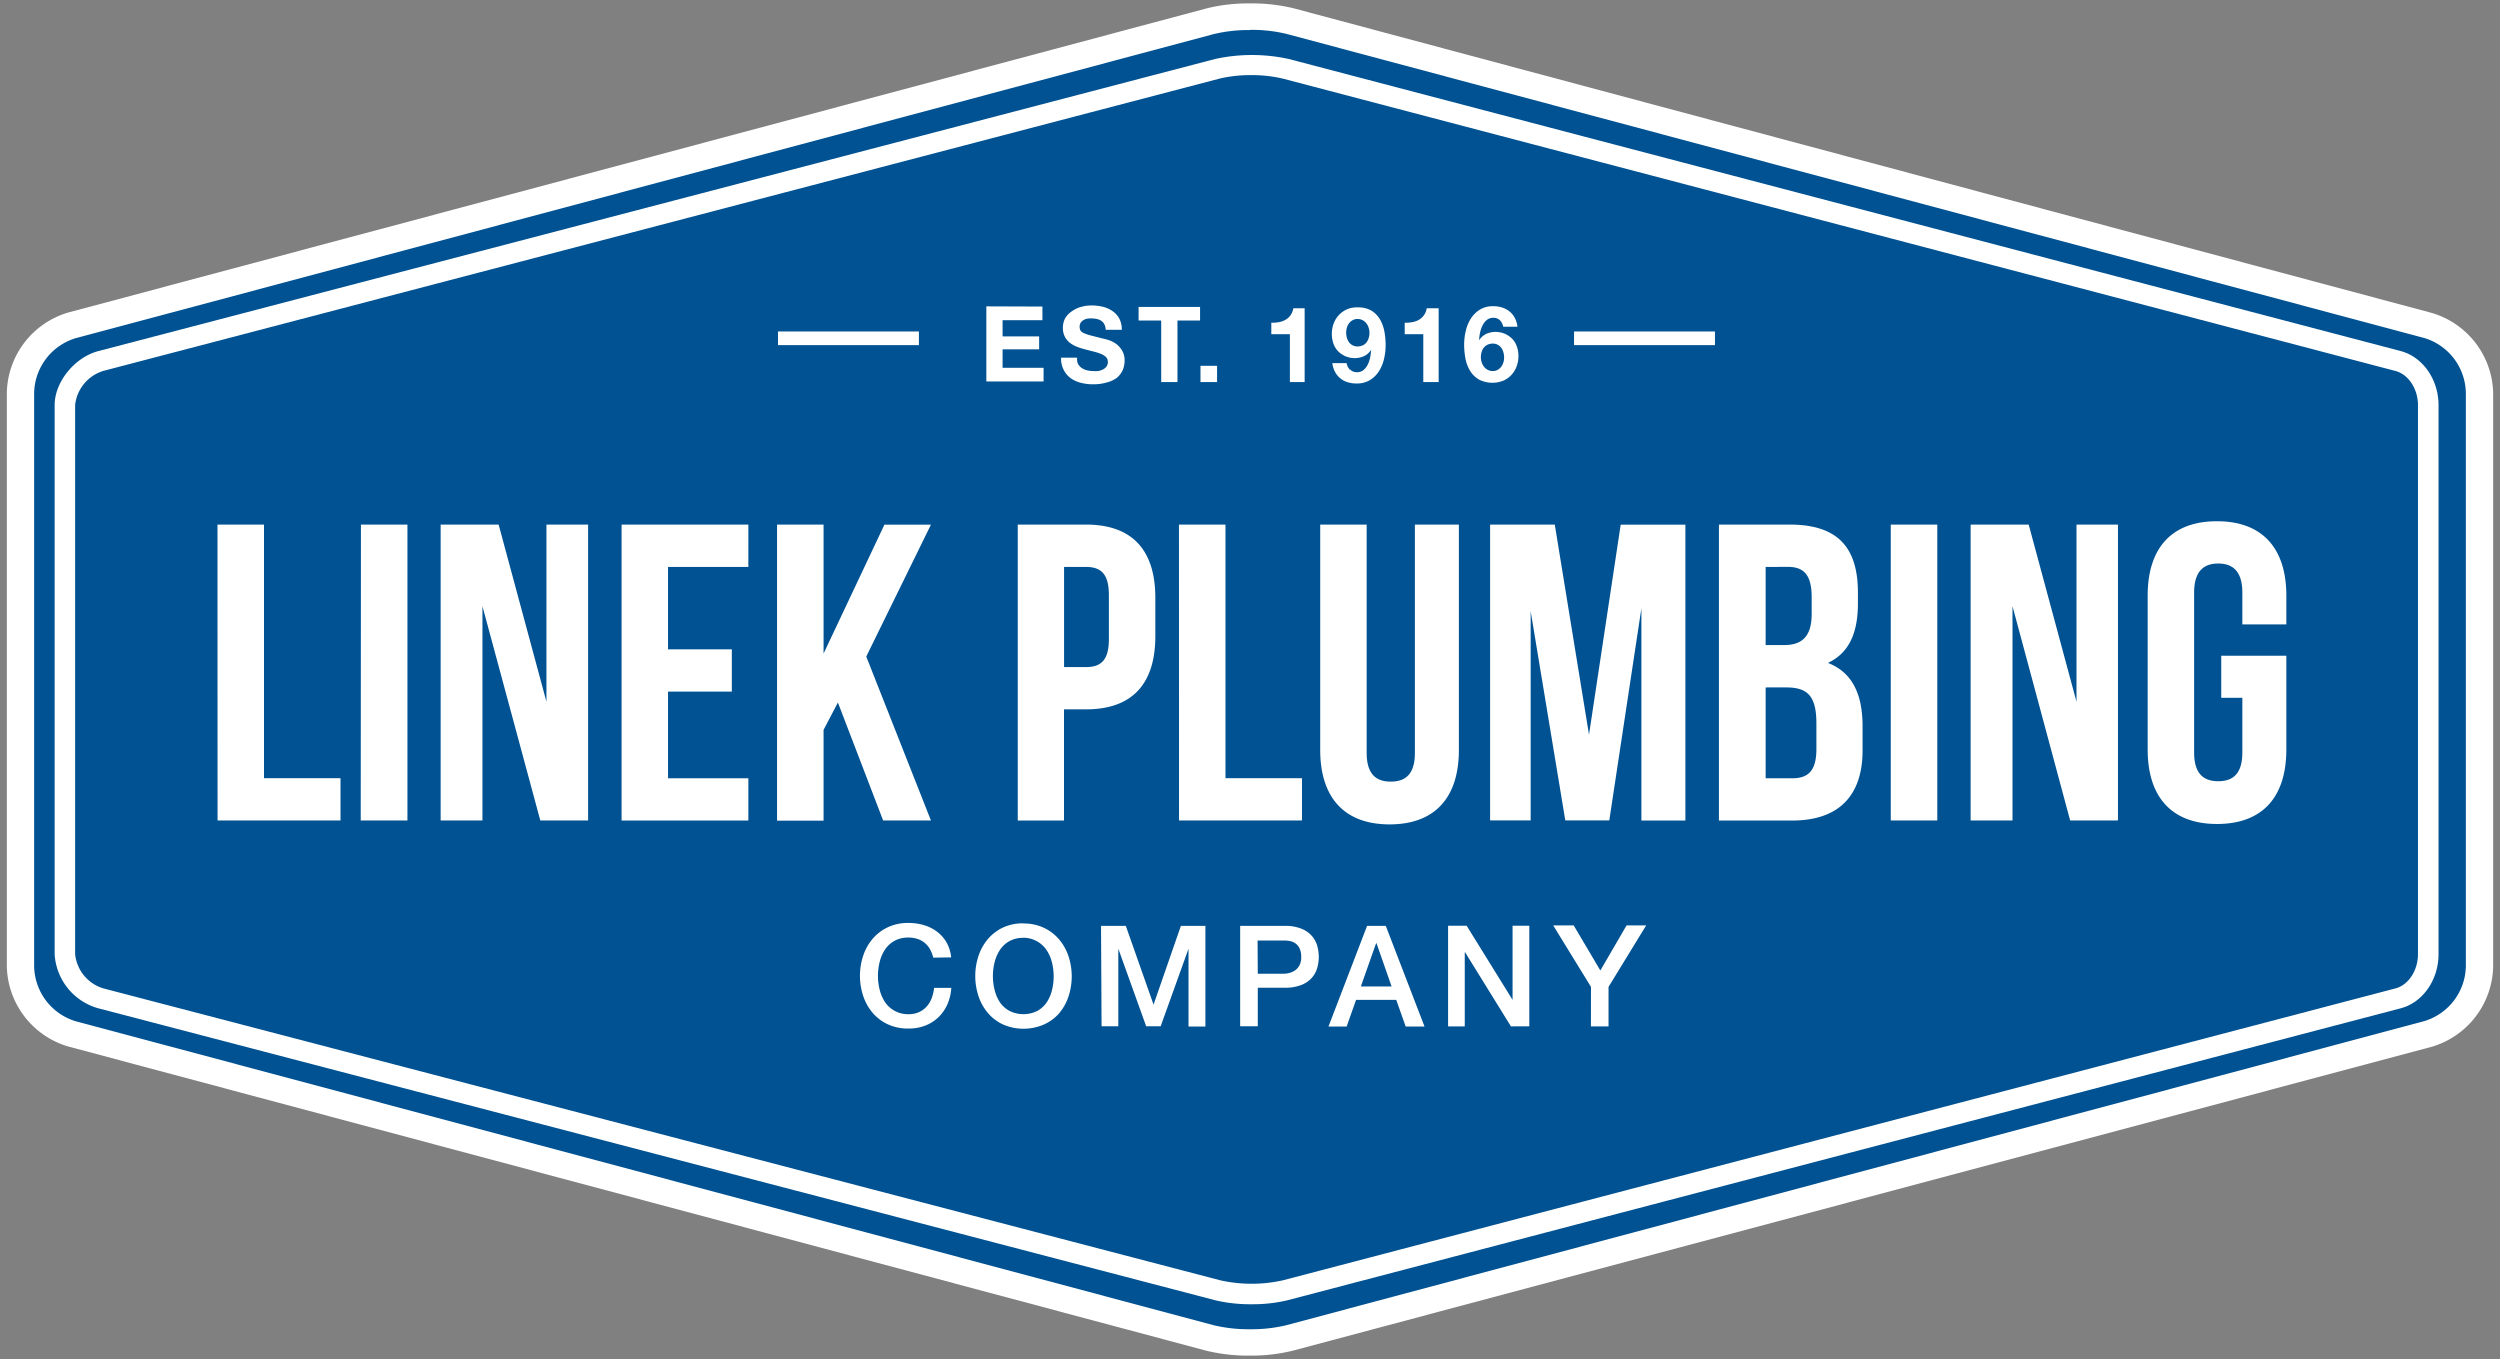 <svg xmlns="http://www.w3.org/2000/svg" viewBox="0 0 366 199"><rect x="0" y="0" width="366" height="199" fill="#808080" stroke="none"/><defs><style>.a{fill:#005293;}.b{fill:#fff;}</style></defs><title>logo</title><path class="a" d="M183,196.56a23.73,23.73,0,0,1-5.88-.67L10.55,151.38A10.5,10.5,0,0,1,3,141.52v-84a10.5,10.5,0,0,1,7.55-9.85L177.13,3.1A23.41,23.41,0,0,1,183,2.44a23.74,23.74,0,0,1,5.88.67L355.46,47.62A10.5,10.5,0,0,1,363,57.48v84a10.5,10.5,0,0,1-7.55,9.85L188.87,195.9A23.55,23.55,0,0,1,183,196.56Z"/><path class="b" d="M183,4.37a21.64,21.64,0,0,1,5.37.6L354.93,49.49a8.55,8.55,0,0,1,6.07,8v84a8.55,8.55,0,0,1-6.08,8L188.36,194a21.44,21.44,0,0,1-5.34.6,21.82,21.82,0,0,1-5.39-.6L11.08,149.51a8.56,8.56,0,0,1-6.08-8v-84a8.55,8.55,0,0,1,6.08-8L177.65,5A21.74,21.74,0,0,1,183,4.4m0-3.9a25.2,25.2,0,0,0-6.36.73L10,45.75A12.52,12.52,0,0,0,1,57.48v84a12.52,12.52,0,0,0,9,11.73l166.55,44.52a25.57,25.57,0,0,0,6.41.73,25.22,25.22,0,0,0,6.34-.73L356,153.25a12.53,12.53,0,0,0,9-11.72v-84a12.52,12.52,0,0,0-9-11.72L189.45,1.23A25.72,25.72,0,0,0,183,.5Z"/><path class="b" d="M183.22,190.94a21.89,21.89,0,0,1-5.3-.58L14.37,147.61A8.75,8.75,0,0,1,8,139.7V59.3c0-3.36,2.91-7,6.43-7.91L177.88,8.64a25.21,25.21,0,0,1,10.81,0L351.44,51.39c3.26.85,5.56,4.18,5.56,7.91v80.4c0,3.74-2.29,7.06-5.52,7.91l-163,42.75a21.65,21.65,0,0,1-5.26.58ZM183.27,11a19.63,19.63,0,0,0-4.66.49L15.2,54.28a5.88,5.88,0,0,0-4.2,5V139.7a5.84,5.84,0,0,0,4.13,5L178.7,187.45a21.13,21.13,0,0,0,9.07,0L350.71,144.7c1.91-.5,3.28-2.66,3.28-5V59.3c0-2.35-1.39-4.51-3.33-5L187.89,11.53A19.35,19.35,0,0,0,183.27,11Z"/><path class="b" d="M152.61,44.88v2h-5.83v2.37h5.35v1.89h-5.35v2.71h6v2H144.4v-11Zm5.18,8.33a1.75,1.75,0,0,0,.53.63,2.3,2.3,0,0,0,.78.36,3.69,3.69,0,0,0,.93.12,4.79,4.79,0,0,0,.7,0,2.41,2.41,0,0,0,.7-.21,1.52,1.52,0,0,0,.54-.43,1.07,1.07,0,0,0,.22-.69,1,1,0,0,0-.29-.73,2.27,2.27,0,0,0-.75-.46,7.47,7.47,0,0,0-1.05-.33l-1.19-.31a10.49,10.49,0,0,1-1.21-.38,4.12,4.12,0,0,1-1.05-.58,2.73,2.73,0,0,1-.75-.89,2.7,2.7,0,0,1-.29-1.29,2.89,2.89,0,0,1,.36-1.48,3.29,3.29,0,0,1,1-1,4.14,4.14,0,0,1,1.33-.62,5.66,5.66,0,0,1,1.49-.2,7,7,0,0,1,1.66.19,4.15,4.15,0,0,1,1.42.63,3.18,3.18,0,0,1,1,1.11,3.4,3.4,0,0,1,.36,1.63h-2.35a2,2,0,0,0-.21-.82,1.37,1.37,0,0,0-.47-.51,2,2,0,0,0-.67-.26,4.15,4.15,0,0,0-.83-.08,2.84,2.84,0,0,0-.59.06,1.58,1.58,0,0,0-.53.22,1.33,1.33,0,0,0-.39.39,1.23,1.23,0,0,0,0,1.12,1.1,1.1,0,0,0,.49.37,6.18,6.18,0,0,0,1,.34l1.68.43q.31.06.86.22a4.13,4.13,0,0,1,1.09.52,3.3,3.3,0,0,1,.94,1,2.71,2.71,0,0,1,.39,1.52,3.38,3.38,0,0,1-.29,1.41,3.06,3.06,0,0,1-.87,1.12A4.21,4.21,0,0,1,162,56a6.8,6.8,0,0,1-2,.26,7,7,0,0,1-1.77-.22,4.46,4.46,0,0,1-1.52-.7,3.48,3.48,0,0,1-1-1.22,3.65,3.65,0,0,1-.37-1.76h2.35a2,2,0,0,0,.09.84Zm8.9-6.28v-2h9v2h-3.31v9H170v-9Zm11.49,6.62v2.38h-2.43V53.55Zm10.66,2.38v-7h-2.72V47.25a5.21,5.21,0,0,0,1.11-.09,2.88,2.88,0,0,0,1-.36,2.35,2.35,0,0,0,.72-.67,2.39,2.39,0,0,0,.39-1H191v10.8Zm8.82-1.84a1.28,1.28,0,0,0,1,.4,1.42,1.42,0,0,0,1-.35,2.59,2.59,0,0,0,.62-.85,4.35,4.35,0,0,0,.33-1.08q.09-.5.13-1a2.63,2.63,0,0,1-1.05.93,3.4,3.4,0,0,1-3.88-.81,3.14,3.14,0,0,1-.63-1.13,4.22,4.22,0,0,1-.2-1.28,4.38,4.38,0,0,1,.27-1.56,3.65,3.65,0,0,1,2-2.1A3.77,3.77,0,0,1,198.8,45a3.85,3.85,0,0,1,2,.49,3.76,3.76,0,0,1,1.2,1.22,5.36,5.36,0,0,1,.67,1.8,11.17,11.17,0,0,1,.19,2,8.92,8.92,0,0,1-.23,2,5.87,5.87,0,0,1-.74,1.82,4.11,4.11,0,0,1-1.32,1.31,3.64,3.64,0,0,1-2,.5,4.24,4.24,0,0,1-1.3-.19,3.14,3.14,0,0,1-1.07-.58,3.09,3.09,0,0,1-.76-.94,3.75,3.75,0,0,1-.39-1.27h2.09a1.86,1.86,0,0,0,.52,1Zm1.86-3.53a1.56,1.56,0,0,0,.54-.44,1.94,1.94,0,0,0,.32-.64,2.68,2.68,0,0,0,.11-.77,2.39,2.39,0,0,0-.12-.73,2,2,0,0,0-.34-.65,1.69,1.69,0,0,0-.55-.46,1.57,1.57,0,0,0-.74-.17,1.42,1.42,0,0,0-.7.17,1.69,1.69,0,0,0-.53.45,1.93,1.93,0,0,0-.32.63,2.46,2.46,0,0,0-.11.73,2.76,2.76,0,0,0,.1.75,2.06,2.06,0,0,0,.3.65,1.55,1.55,0,0,0,.52.46,1.48,1.48,0,0,0,.74.18,1.71,1.71,0,0,0,.77-.17Zm8.85,5.37v-7h-2.72V47.25a5.2,5.2,0,0,0,1.11-.09,2.88,2.88,0,0,0,1-.36,2.36,2.36,0,0,0,.72-.67,2.4,2.4,0,0,0,.39-1h1.75v10.8Zm11.26-9a1.28,1.28,0,0,0-1-.4,1.43,1.43,0,0,0-1,.35,2.53,2.53,0,0,0-.63.85,4.59,4.59,0,0,0-.34,1.08,6.79,6.79,0,0,0-.12,1,2.63,2.63,0,0,1,1.05-.93,3.4,3.4,0,0,1,3.88.81,3.14,3.14,0,0,1,.63,1.13,4.26,4.26,0,0,1,.2,1.28,4.37,4.37,0,0,1-.27,1.55,3.72,3.72,0,0,1-.77,1.25,3.58,3.58,0,0,1-1.2.84,4.31,4.31,0,0,1-3.57-.19,3.75,3.75,0,0,1-1.28-1.28,5.28,5.28,0,0,1-.67-1.79,11.12,11.12,0,0,1-.19-2,8.93,8.93,0,0,1,.23-2,5.87,5.87,0,0,1,.74-1.82,4.19,4.19,0,0,1,1.32-1.32,3.59,3.59,0,0,1,2-.51,4.08,4.08,0,0,1,1.3.2,3.33,3.33,0,0,1,1.07.58,3,3,0,0,1,.76.94,3.77,3.77,0,0,1,.39,1.28h-2.09a1.86,1.86,0,0,0-.44-.9Zm-1.85,3.53a1.55,1.55,0,0,0-.55.44,1.92,1.92,0,0,0-.32.64,2.64,2.64,0,0,0-.11.77,2.39,2.39,0,0,0,.12.73,2,2,0,0,0,.34.65,1.67,1.67,0,0,0,.55.46,1.57,1.57,0,0,0,.74.17,1.41,1.41,0,0,0,.7-.17,1.72,1.72,0,0,0,.52-.45,1.93,1.93,0,0,0,.32-.63,2.46,2.46,0,0,0,.11-.73,2.8,2.8,0,0,0-.1-.75,2.09,2.09,0,0,0-.3-.65,1.55,1.55,0,0,0-.52-.46,1.48,1.48,0,0,0-.74-.18,1.72,1.72,0,0,0-.76.17Zm-81.15,89.74a5.25,5.25,0,0,0-.45-1.18,3.23,3.23,0,0,0-1.8-1.54,4.2,4.2,0,0,0-1.41-.22,4.13,4.13,0,0,0-2,.47,4,4,0,0,0-1.39,1.27,5.72,5.72,0,0,0-.79,1.8,8.37,8.37,0,0,0,0,4.12,5.72,5.72,0,0,0,.79,1.81A4,4,0,0,0,131,148a4.12,4.12,0,0,0,2,.48,3.67,3.67,0,0,0,1.53-.3,3.4,3.4,0,0,0,1.13-.82,3.88,3.88,0,0,0,.74-1.23,5.87,5.87,0,0,0,.35-1.51h2.52a7,7,0,0,1-.57,2.41,5.92,5.92,0,0,1-1.31,1.89,5.78,5.78,0,0,1-1.94,1.23,6.72,6.72,0,0,1-2.45.43,7,7,0,0,1-3-.61,6.51,6.51,0,0,1-2.22-1.66,7.43,7.43,0,0,1-1.39-2.45,9.4,9.4,0,0,1,0-6,7.43,7.43,0,0,1,1.39-2.45,6.63,6.63,0,0,1,2.22-1.67,6.85,6.85,0,0,1,3-.62,7.79,7.79,0,0,1,2.33.34,6,6,0,0,1,1.93,1,5.15,5.15,0,0,1,1.35,1.58,5.49,5.49,0,0,1,.64,2.12Zm13.17-5a6.85,6.85,0,0,1,3,.62,6.63,6.63,0,0,1,2.22,1.67,7.43,7.43,0,0,1,1.39,2.45,9.4,9.4,0,0,1,0,6,7.43,7.43,0,0,1-1.39,2.45A6.51,6.51,0,0,1,152.8,150a7.5,7.5,0,0,1-5.92,0,6.51,6.51,0,0,1-2.22-1.66,7.43,7.43,0,0,1-1.39-2.45,9.4,9.4,0,0,1,0-6,7.43,7.43,0,0,1,1.39-2.45,6.63,6.63,0,0,1,2.22-1.67A6.85,6.85,0,0,1,149.8,135.18Zm0,2.1a4.13,4.13,0,0,0-2,.47,4,4,0,0,0-1.39,1.27,5.72,5.72,0,0,0-.79,1.8,8.37,8.37,0,0,0,0,4.12,5.72,5.72,0,0,0,.79,1.81A4,4,0,0,0,147.8,148a4.58,4.58,0,0,0,4.06,0,4,4,0,0,0,1.39-1.27A5.73,5.73,0,0,0,154,145a8.37,8.37,0,0,0,0-4.12,5.73,5.73,0,0,0-.79-1.8,4,4,0,0,0-1.39-1.27A4.13,4.13,0,0,0,149.8,137.28Zm11.39-1.75h3.63l4.06,11.53,4-11.53h3.59v14.73H174V138.89l-4.08,11.36H167.8l-4.08-11.36v11.36h-2.45Zm20.37,0h6.5a6.17,6.17,0,0,1,2.56.45,4,4,0,0,1,1.53,1.13,3.87,3.87,0,0,1,.73,1.48,6.33,6.33,0,0,1,.19,1.49,6.2,6.2,0,0,1-.19,1.47,3.88,3.88,0,0,1-.73,1.47,4,4,0,0,1-1.53,1.12,6.28,6.28,0,0,1-2.56.44h-3.92v5.65h-2.58Zm2.58,7h3.77a3.35,3.35,0,0,0,.89-.12,2.54,2.54,0,0,0,.84-.4,2.08,2.08,0,0,0,.62-.74,2.56,2.56,0,0,0,.24-1.17,3,3,0,0,0-.21-1.2,1.93,1.93,0,0,0-.56-.75,2,2,0,0,0-.8-.38,4.36,4.36,0,0,0-1-.1h-3.82Zm16-7h2.74l5.67,14.73h-2.76l-1.38-3.9h-5.88l-1.38,3.9h-2.66Zm-.91,8.87h4.5l-2.21-6.33h-.06ZM212,135.53h2.72l6.72,10.85V135.53h2.45v14.73H221.2l-6.7-10.83h-.06v10.83H212Zm20.92,8.95-5.53-9h3l3.9,6.6,3.84-6.6H241l-5.51,9v5.78h-2.58ZM31.84,76.8h6.81v37.13h11.2v6.19h-18Zm21,0h6.81v43.32H52.81ZM70.63,88.75v31.37H64.51V76.8H73l7,25.93V76.8h6.1v43.32h-7ZM97.8,95.06h9.34v6.19H97.8v12.69h11.76v6.19H91V76.8h18.56V83H97.8Zm24.87,7.79-2.1,4v13.3h-6.81V76.8h6.81V95.68l8.91-18.87h6.81l-9.47,19.31,9.47,24h-7Zm46.47-15.34v5.63c0,6.93-3.34,10.71-10.15,10.71h-3.22v16.28H149V76.8h10C165.8,76.8,169.14,80.58,169.14,87.51ZM155.78,83V97.66H159c2.17,0,3.34-1,3.34-4.08v-6.5C162.33,84,161.16,83,159,83Zm16.82-6.2h6.81v37.13h11.2v6.19h-18Zm27.48,0v33.42c0,3.09,1.36,4.21,3.53,4.21s3.53-1.11,3.53-4.21V76.8h6.44v33c0,6.93-3.47,10.89-10.15,10.89s-10.15-4-10.15-10.89v-33Zm32.55,30.76,4.64-30.75h9.47v43.32H240.3V89.05l-4.7,31.06h-6.44l-5.07-30.63v30.63h-5.94V76.8h9.47ZM272,86.77v1.55c0,4.46-1.36,7.3-4.39,8.73,3.65,1.42,5.07,4.7,5.07,9.28v3.53c0,6.68-3.53,10.27-10.33,10.27h-10.7V76.8H262C269,76.8,272,80.08,272,86.77ZM258.49,83V94.44h2.66c2.54,0,4.08-1.11,4.08-4.58V87.45c0-3.09-1-4.46-3.46-4.46Zm0,17.64v13.3h3.9c2.29,0,3.53-1.05,3.53-4.27V105.9c0-4-1.3-5.26-4.39-5.26ZM276.81,76.8h6.81v43.32h-6.81Zm17.82,11.95v31.37H288.5V76.8H297l7,25.93V76.8h6.07v43.32h-7ZM325.19,96h9.53v13.74c0,6.93-3.47,10.89-10.15,10.89s-10.15-4-10.15-10.89V87.2c0-6.93,3.47-10.89,10.15-10.89s10.15,4,10.15,10.89v4.21h-6.44V86.77c0-3.09-1.36-4.27-3.53-4.27s-3.53,1.18-3.53,4.27v23.39c0,3.09,1.36,4.21,3.53,4.21s3.53-1.11,3.53-4.21v-8h-3.09ZM113.9,48.53h20.63v2H113.9Zm116.54,0h20.63v2H230.44Z"/></svg>